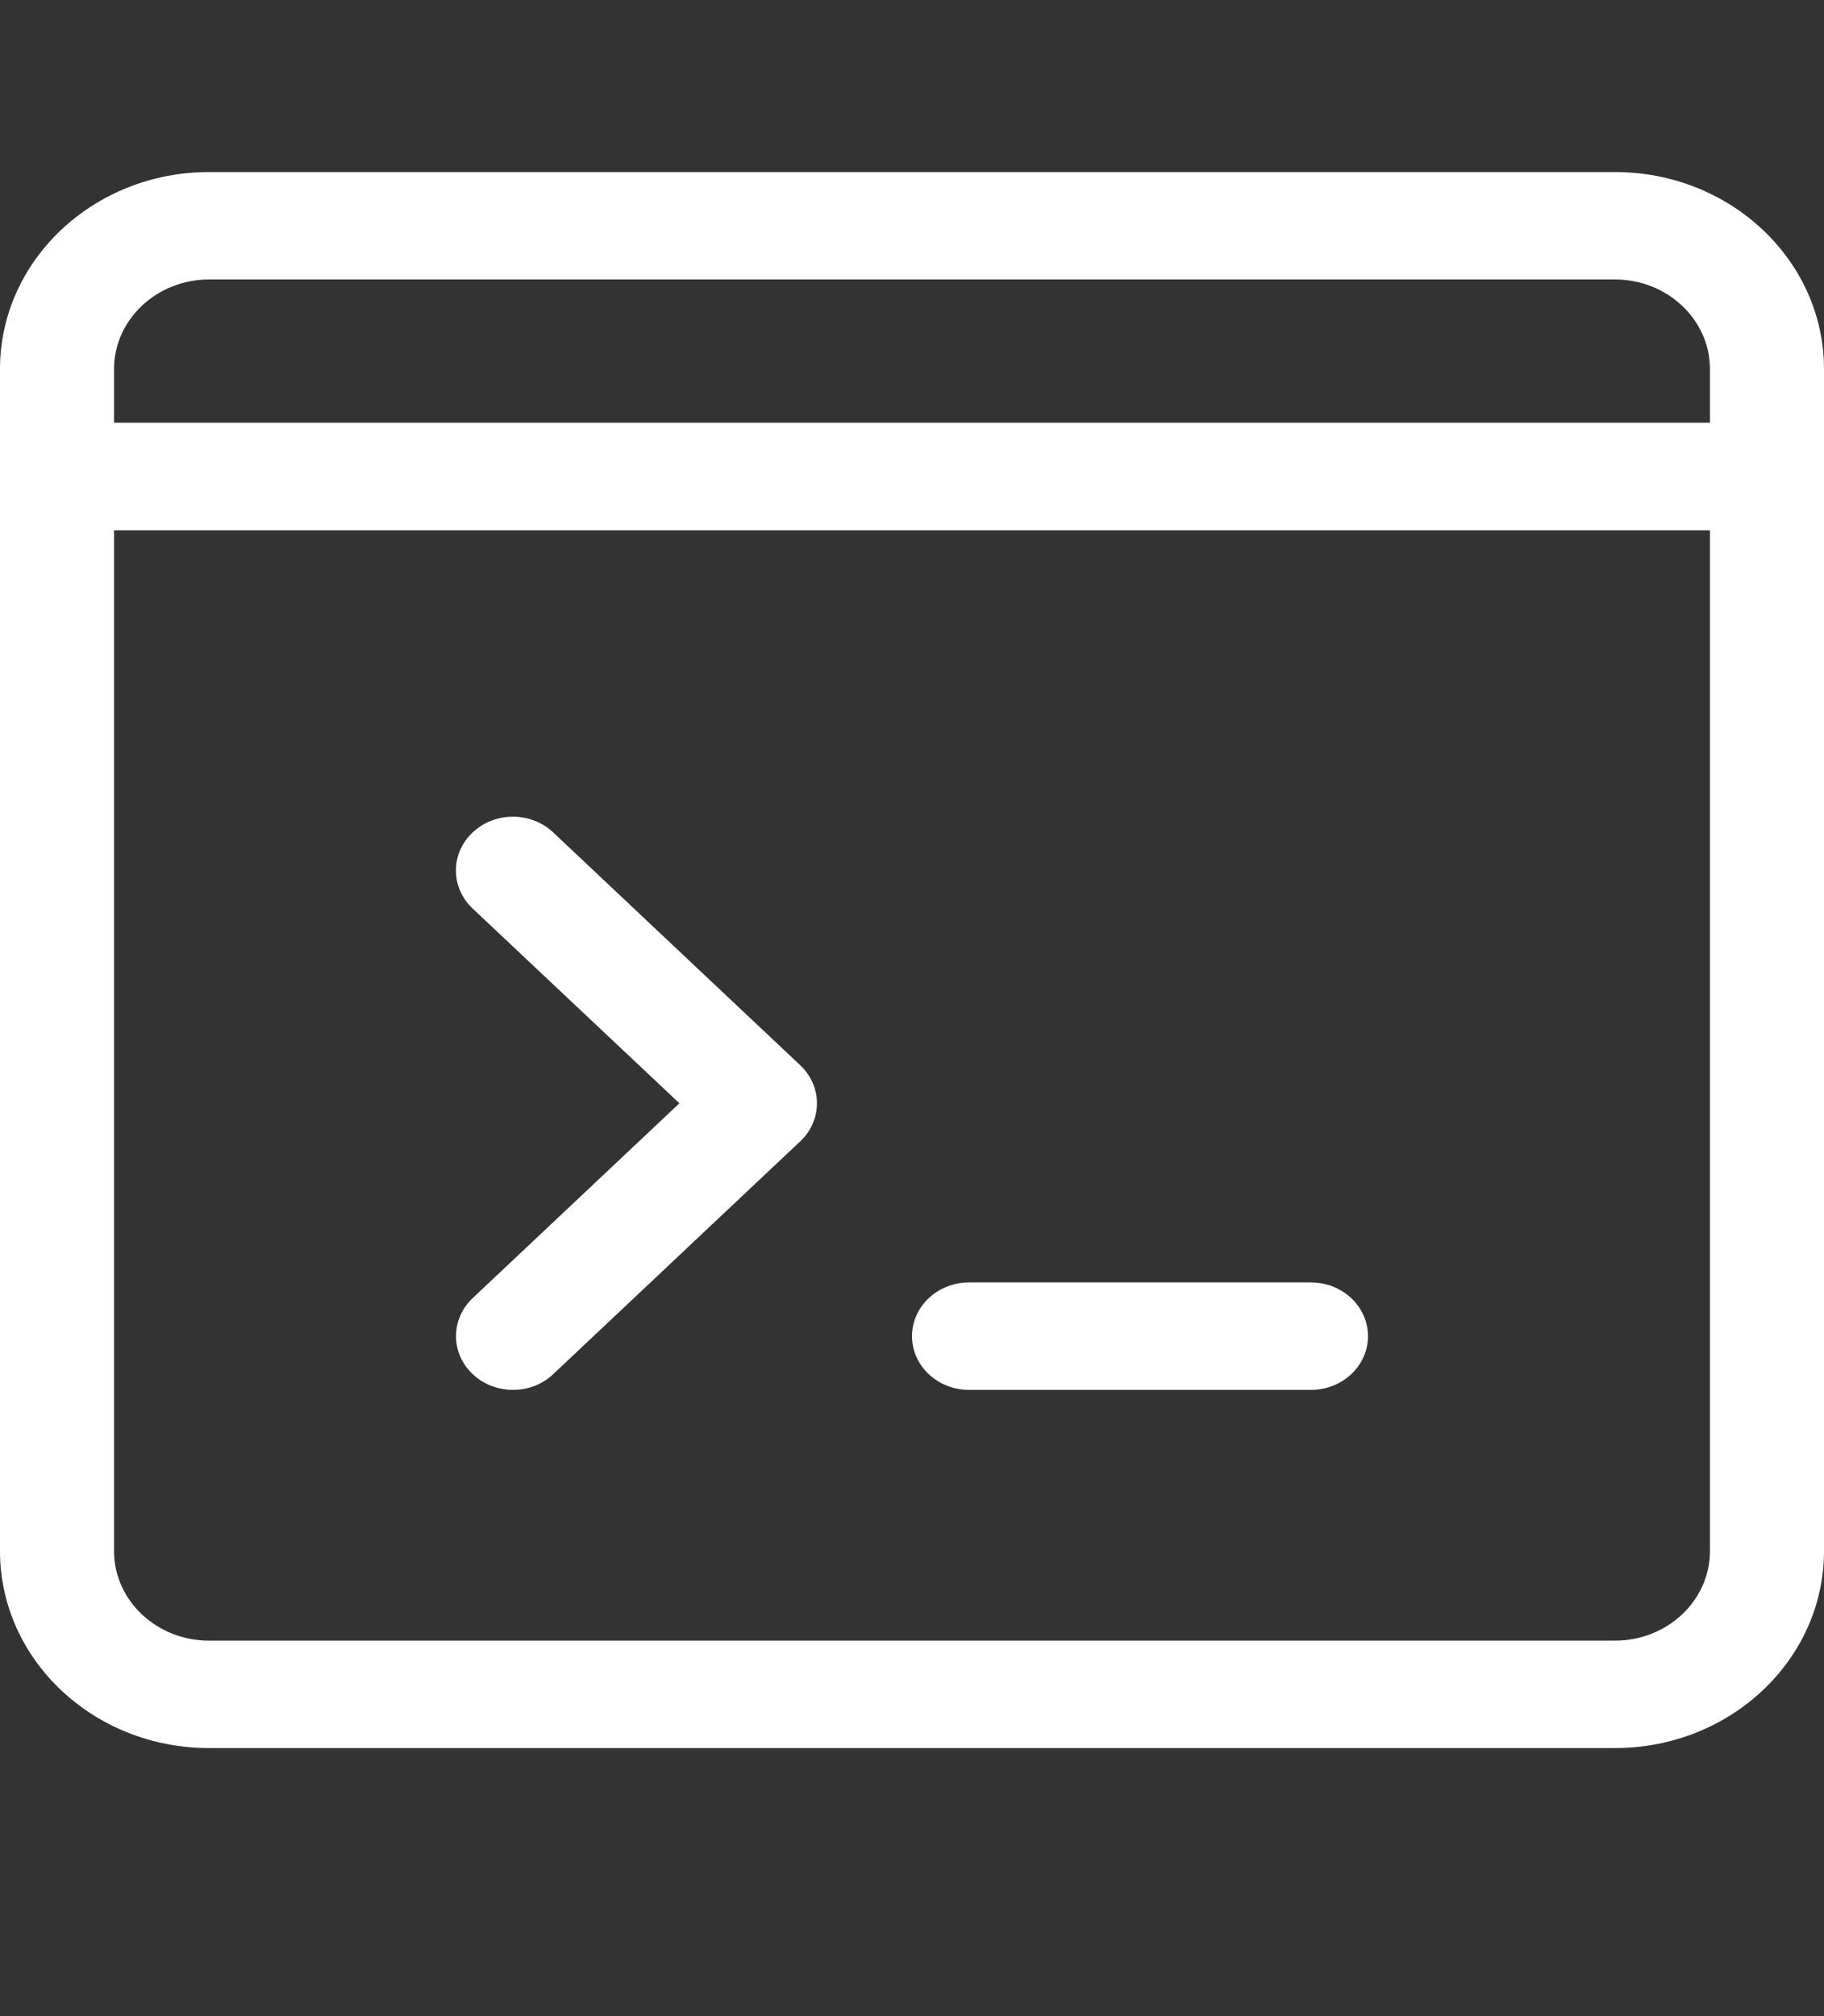 <svg width="19" height="21" viewBox="0 0 19 21" xmlns="http://www.w3.org/2000/svg">
<rect x="0" y="0" width="19" height="21" fill="#333333" stroke="none"/>
<path d="M5.344 14.477C5.192 14.477 5.04 14.423 4.924 14.313C4.692 14.095 4.692 13.74 4.924 13.521L7.077 11.492L4.923 9.463C4.691 9.244 4.691 8.89 4.923 8.671C5.155 8.452 5.531 8.452 5.763 8.671L8.336 11.096C8.568 11.315 8.568 11.669 8.336 11.888L5.763 14.313C5.648 14.423 5.496 14.477 5.344 14.477V14.477Z" fill="white"/>
<path d="M13.656 14.477H10.094C9.766 14.477 9.5 14.226 9.5 13.918C9.5 13.609 9.766 13.358 10.094 13.358H13.656C13.984 13.358 14.25 13.609 14.25 13.918C14.25 14.226 13.984 14.477 13.656 14.477Z" fill="white"/>
<path d="M16.823 18.208H2.177C0.976 18.208 0 17.288 0 16.156V3.844C0 2.712 0.976 1.792 2.177 1.792H16.823C18.024 1.792 19 2.712 19 3.844V16.156C19 17.288 18.024 18.208 16.823 18.208ZM2.177 2.911C1.632 2.911 1.188 3.33 1.188 3.844V16.156C1.188 16.671 1.632 17.089 2.177 17.089H16.823C17.368 17.089 17.812 16.671 17.812 16.156V3.844C17.812 3.33 17.368 2.911 16.823 2.911H2.177Z" fill="white"/>
<path d="M18.406 5.523H0.594C0.266 5.523 0 5.272 0 4.963C0 4.654 0.266 4.403 0.594 4.403H18.406C18.734 4.403 19 4.654 19 4.963C19 5.272 18.734 5.523 18.406 5.523Z" fill="white"/>
</svg>
